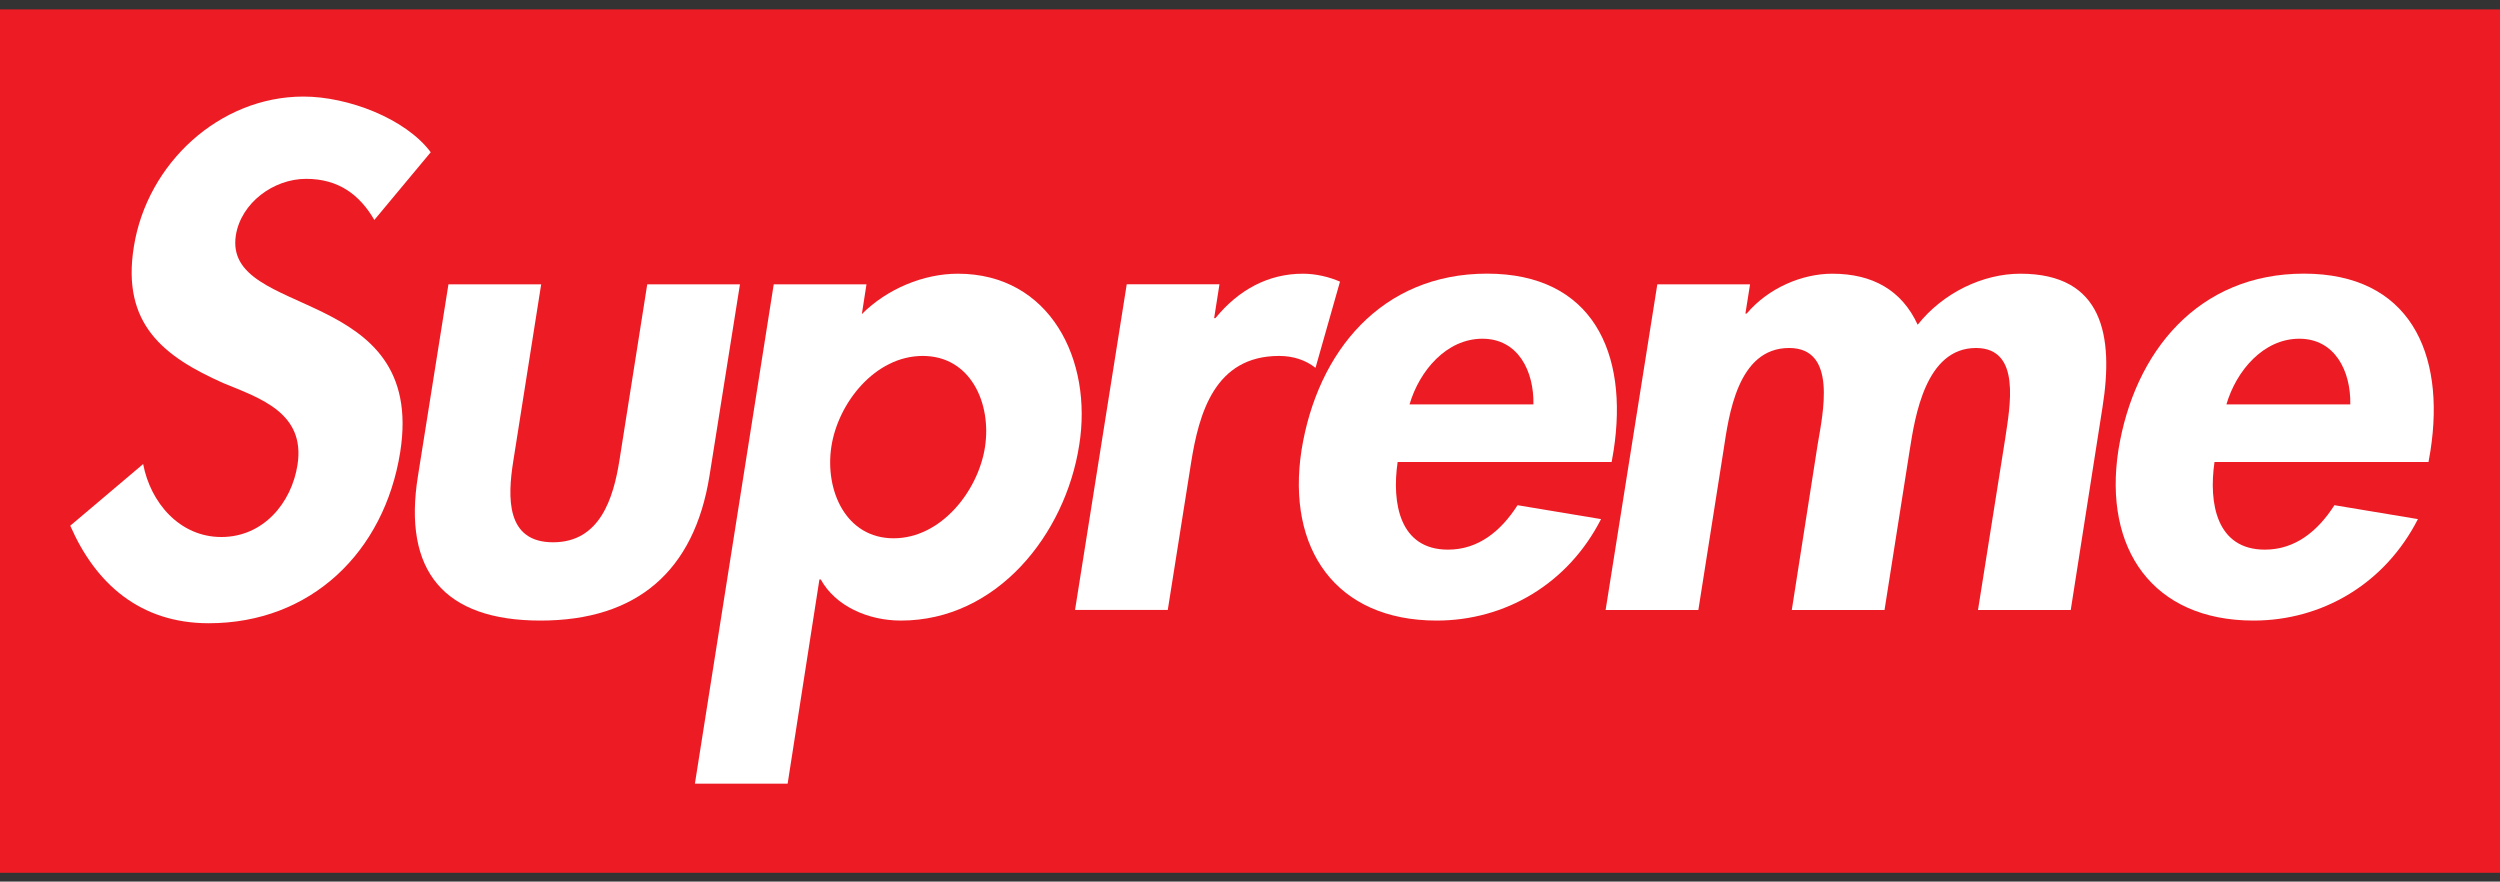 <svg width="190" height="67" viewBox="0 0 190 67" fill="none" xmlns="http://www.w3.org/2000/svg">
<rect x="0" y="0" width="190" height="67" fill="#333333" stroke="none"/>
<g clip-path="url(#clip0_518_691)">
<path d="M190 0.715H0V66.334H190V0.715Z" fill="#ED1C24"/>
<path d="M28.45 16.719C27.341 14.803 25.731 13.592 23.263 13.592C20.795 13.592 18.327 15.407 17.926 17.877C16.919 24.281 32.427 21.607 30.416 34.361C29.206 41.971 23.619 47.366 15.863 47.366C10.628 47.366 7.254 44.34 5.34 39.954L10.879 35.268C11.433 38.193 13.646 40.813 16.822 40.813C19.998 40.813 22.159 38.241 22.612 35.317C23.215 31.384 19.792 30.274 16.972 29.116C12.44 27.099 9.216 24.628 10.175 18.732C11.182 12.43 16.673 7.339 23.065 7.339C26.439 7.339 30.821 9.003 32.735 11.571L28.454 16.71L28.45 16.719Z" fill="white"/>
<path d="M41.13 21.607L39.014 35.013C38.561 37.836 38.459 41.214 42.036 41.214C45.613 41.214 46.62 37.836 47.073 35.013L49.19 21.607H56.237L53.919 36.176C52.762 43.385 48.428 47.163 41.077 47.163C33.726 47.163 30.602 43.385 31.764 36.176L34.082 21.607H41.13Z" fill="white"/>
<path d="M65.496 23.875C67.41 21.96 70.177 20.802 72.799 20.802C79.798 20.802 83.071 27.355 82.016 33.855C80.96 40.61 75.773 47.163 68.47 47.163C65.953 47.163 63.485 46.054 62.377 44.037H62.276L59.86 59.561H52.812L58.804 21.608H65.852L65.5 23.875H65.496ZM74.862 33.956C75.364 30.631 73.754 27.051 70.128 27.051C66.503 27.051 63.683 30.631 63.182 33.956C62.68 37.281 64.29 40.91 67.915 40.91C71.541 40.91 74.361 37.281 74.862 33.956Z" fill="white"/>
<path d="M92.27 24.179H92.372C94.136 22.013 96.401 20.802 99.019 20.802C100.027 20.802 101.034 21.053 101.839 21.405L99.978 27.958C99.221 27.355 98.267 27.051 97.211 27.051C92.328 27.051 91.118 31.384 90.515 35.216L88.751 46.353H81.703L85.632 21.603H92.68L92.275 24.175L92.27 24.179Z" fill="white"/>
<path d="M106.219 35.119C105.766 38.245 106.369 41.773 110.047 41.773C112.361 41.773 114.076 40.359 115.335 38.395L121.679 39.452C119.162 44.393 114.376 47.163 109.189 47.163C101.534 47.163 97.759 41.72 98.916 34.207C100.126 26.698 105.009 20.797 113.016 20.797C121.023 20.797 123.79 26.795 122.633 34.255L122.484 35.114H106.219V35.119ZM116.54 30.732C116.589 28.213 115.383 25.743 112.664 25.743C109.945 25.743 107.882 28.16 107.125 30.732H116.54Z" fill="white"/>
<path d="M132.652 23.827H132.753C134.416 21.863 136.981 20.802 139.251 20.802C142.322 20.802 144.539 22.061 145.744 24.681C147.658 22.264 150.68 20.802 153.549 20.802C159.844 20.802 160.649 25.54 159.792 30.935L157.376 46.358H150.328L152.392 33.353C152.744 30.935 153.65 26.447 150.175 26.447C146.347 26.447 145.542 31.64 145.137 34.212L143.224 46.358H136.176L138.138 33.806C138.543 31.389 139.647 26.447 135.973 26.447C132.045 26.447 131.389 31.587 130.989 34.212L129.075 46.358H122.027L125.956 21.608H133.004L132.652 23.827Z" fill="white"/>
<path d="M168.301 35.119C167.848 38.245 168.451 41.773 172.129 41.773C174.443 41.773 176.159 40.359 177.417 38.395L183.761 39.452C181.244 44.393 176.458 47.163 171.271 47.163C163.616 47.163 159.841 41.72 160.998 34.207C162.208 26.698 167.091 20.797 175.098 20.797C183.105 20.797 185.872 26.795 184.715 34.255L184.566 35.114H168.301V35.119ZM178.622 30.732C178.671 28.213 177.465 25.743 174.746 25.743C172.028 25.743 169.964 28.16 169.208 30.732H178.622Z" fill="white"/>
</g>
<defs>
<clipPath id="clip0_518_691">
<rect width="190" height="65.619" fill="white" transform="translate(0 0.715)"/>
</clipPath>
</defs>
</svg>
